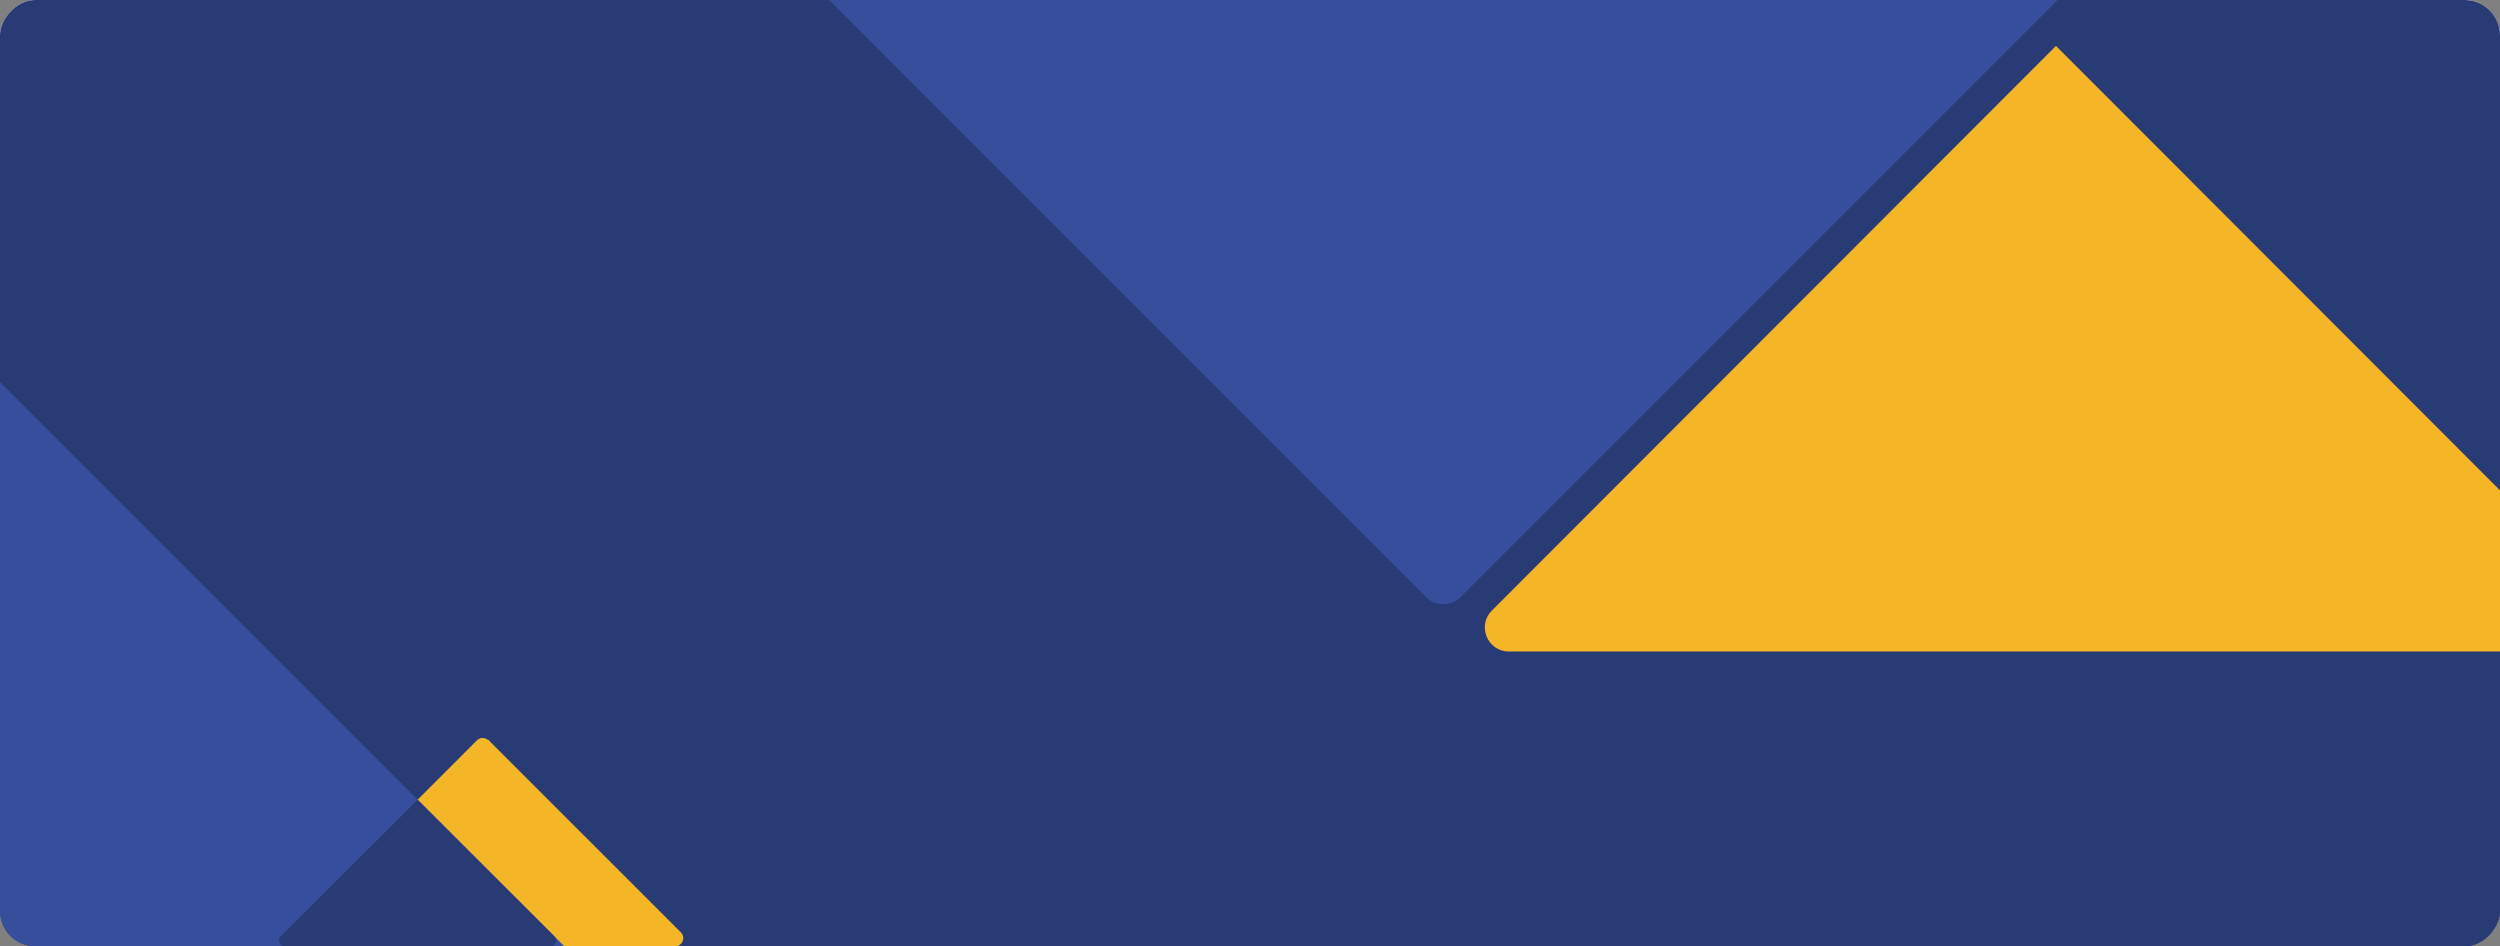 <svg width="1416" height="536" viewBox="0 0 1416 536" fill="none" xmlns="http://www.w3.org/2000/svg">
<rect x="0" y="0" width="1416" height="536" fill="#808080" stroke="none"/>
<g clip-path="url(#clip0_178_1309)">
<path d="M1663 0H-350.384C-378.293 0 -392.205 33.706 -372.496 53.415L624.674 1050.58C642.148 1068.06 670.388 1068.06 687.861 1050.58L1685.11 53.415C1704.82 33.706 1690.83 0 1663 0Z" fill="white"/>
<path d="M1092.71 606.001L-108.708 606.002C-132.078 606.002 -143.763 577.587 -127.308 561.111L492 -58.999L1111.31 561.111C1127.76 577.587 1116.08 606.001 1092.71 606.001Z" fill="#F4B527"/>
<path d="M840.054 -126H-953.054C-977.945 -126 -990.323 -95.939 -972.777 -78.392L-56.432 838L859.777 -78.392C877.323 -95.939 864.945 -126 840.054 -126Z" fill="#283B75"/>
<path d="M1564.58 360.001H703.421C691.467 360.001 685.523 374.44 693.949 382.867L1134.03 823.001L1574.05 382.867C1582.48 374.44 1576.53 360.001 1564.58 360.001Z" fill="#283B75"/>
<path d="M1471.55 630L217.446 630C193.05 630 180.853 600.346 198.029 583.152L844.5 -64L1490.97 583.152C1508.15 600.346 1495.95 630 1471.55 630Z" fill="#283B75"/>
<path d="M697.445 -114L1951.55 -114C1975.95 -114 1988.15 -84.347 1970.97 -67.152L1324.5 580L678.029 -67.152C660.853 -84.347 673.05 -114 697.445 -114Z" fill="#283B75"/>
<path d="M1474.43 369L854.565 369C842.508 369 836.479 354.344 844.969 345.846L1164.5 26L1484.03 345.846C1492.52 354.344 1486.49 369 1474.43 369Z" fill="#F4B527"/>
<path d="M470.201 -35.999L1164.8 -35.999C1178.31 -35.999 1185.07 -19.592 1175.55 -10.078L827.4 338.1C821.932 343.568 813.068 343.568 807.6 338.1L459.447 -10.078C449.934 -19.592 456.689 -35.999 470.201 -35.999Z" fill="#374E9D"/>
<path d="M382.366 536L170.634 536C166.515 536 164.456 531.001 167.356 528.102L276.5 419L385.644 528.102C388.544 531.001 386.485 536 382.366 536Z" fill="#F4B527"/>
<path d="M278 422.634L278 634.366C278 638.485 273.001 640.544 270.102 637.644L161 528.5L270.102 419.356C273.001 416.456 278 418.515 278 422.634Z" fill="#F4B527"/>
<path d="M-17.298 199.065L708.934 925.297C723.061 939.424 712.963 963.649 693.065 963.653L-55.819 963.818L-55.654 214.934C-55.65 195.036 -31.425 184.938 -17.298 199.065Z" fill="#374E9D"/>
<path d="M311.708 536L161.292 536C158.366 536 156.903 532.454 158.963 530.397L236.5 453L314.037 530.397C316.097 532.453 314.634 536 311.708 536Z" fill="#283B75"/>
</g>
<defs>
<clipPath id="clip0_178_1309">
<rect width="1416" height="536" rx="20" transform="matrix(-1 0 0 1 1416 0)" fill="white"/>
</clipPath>
</defs>
</svg>
